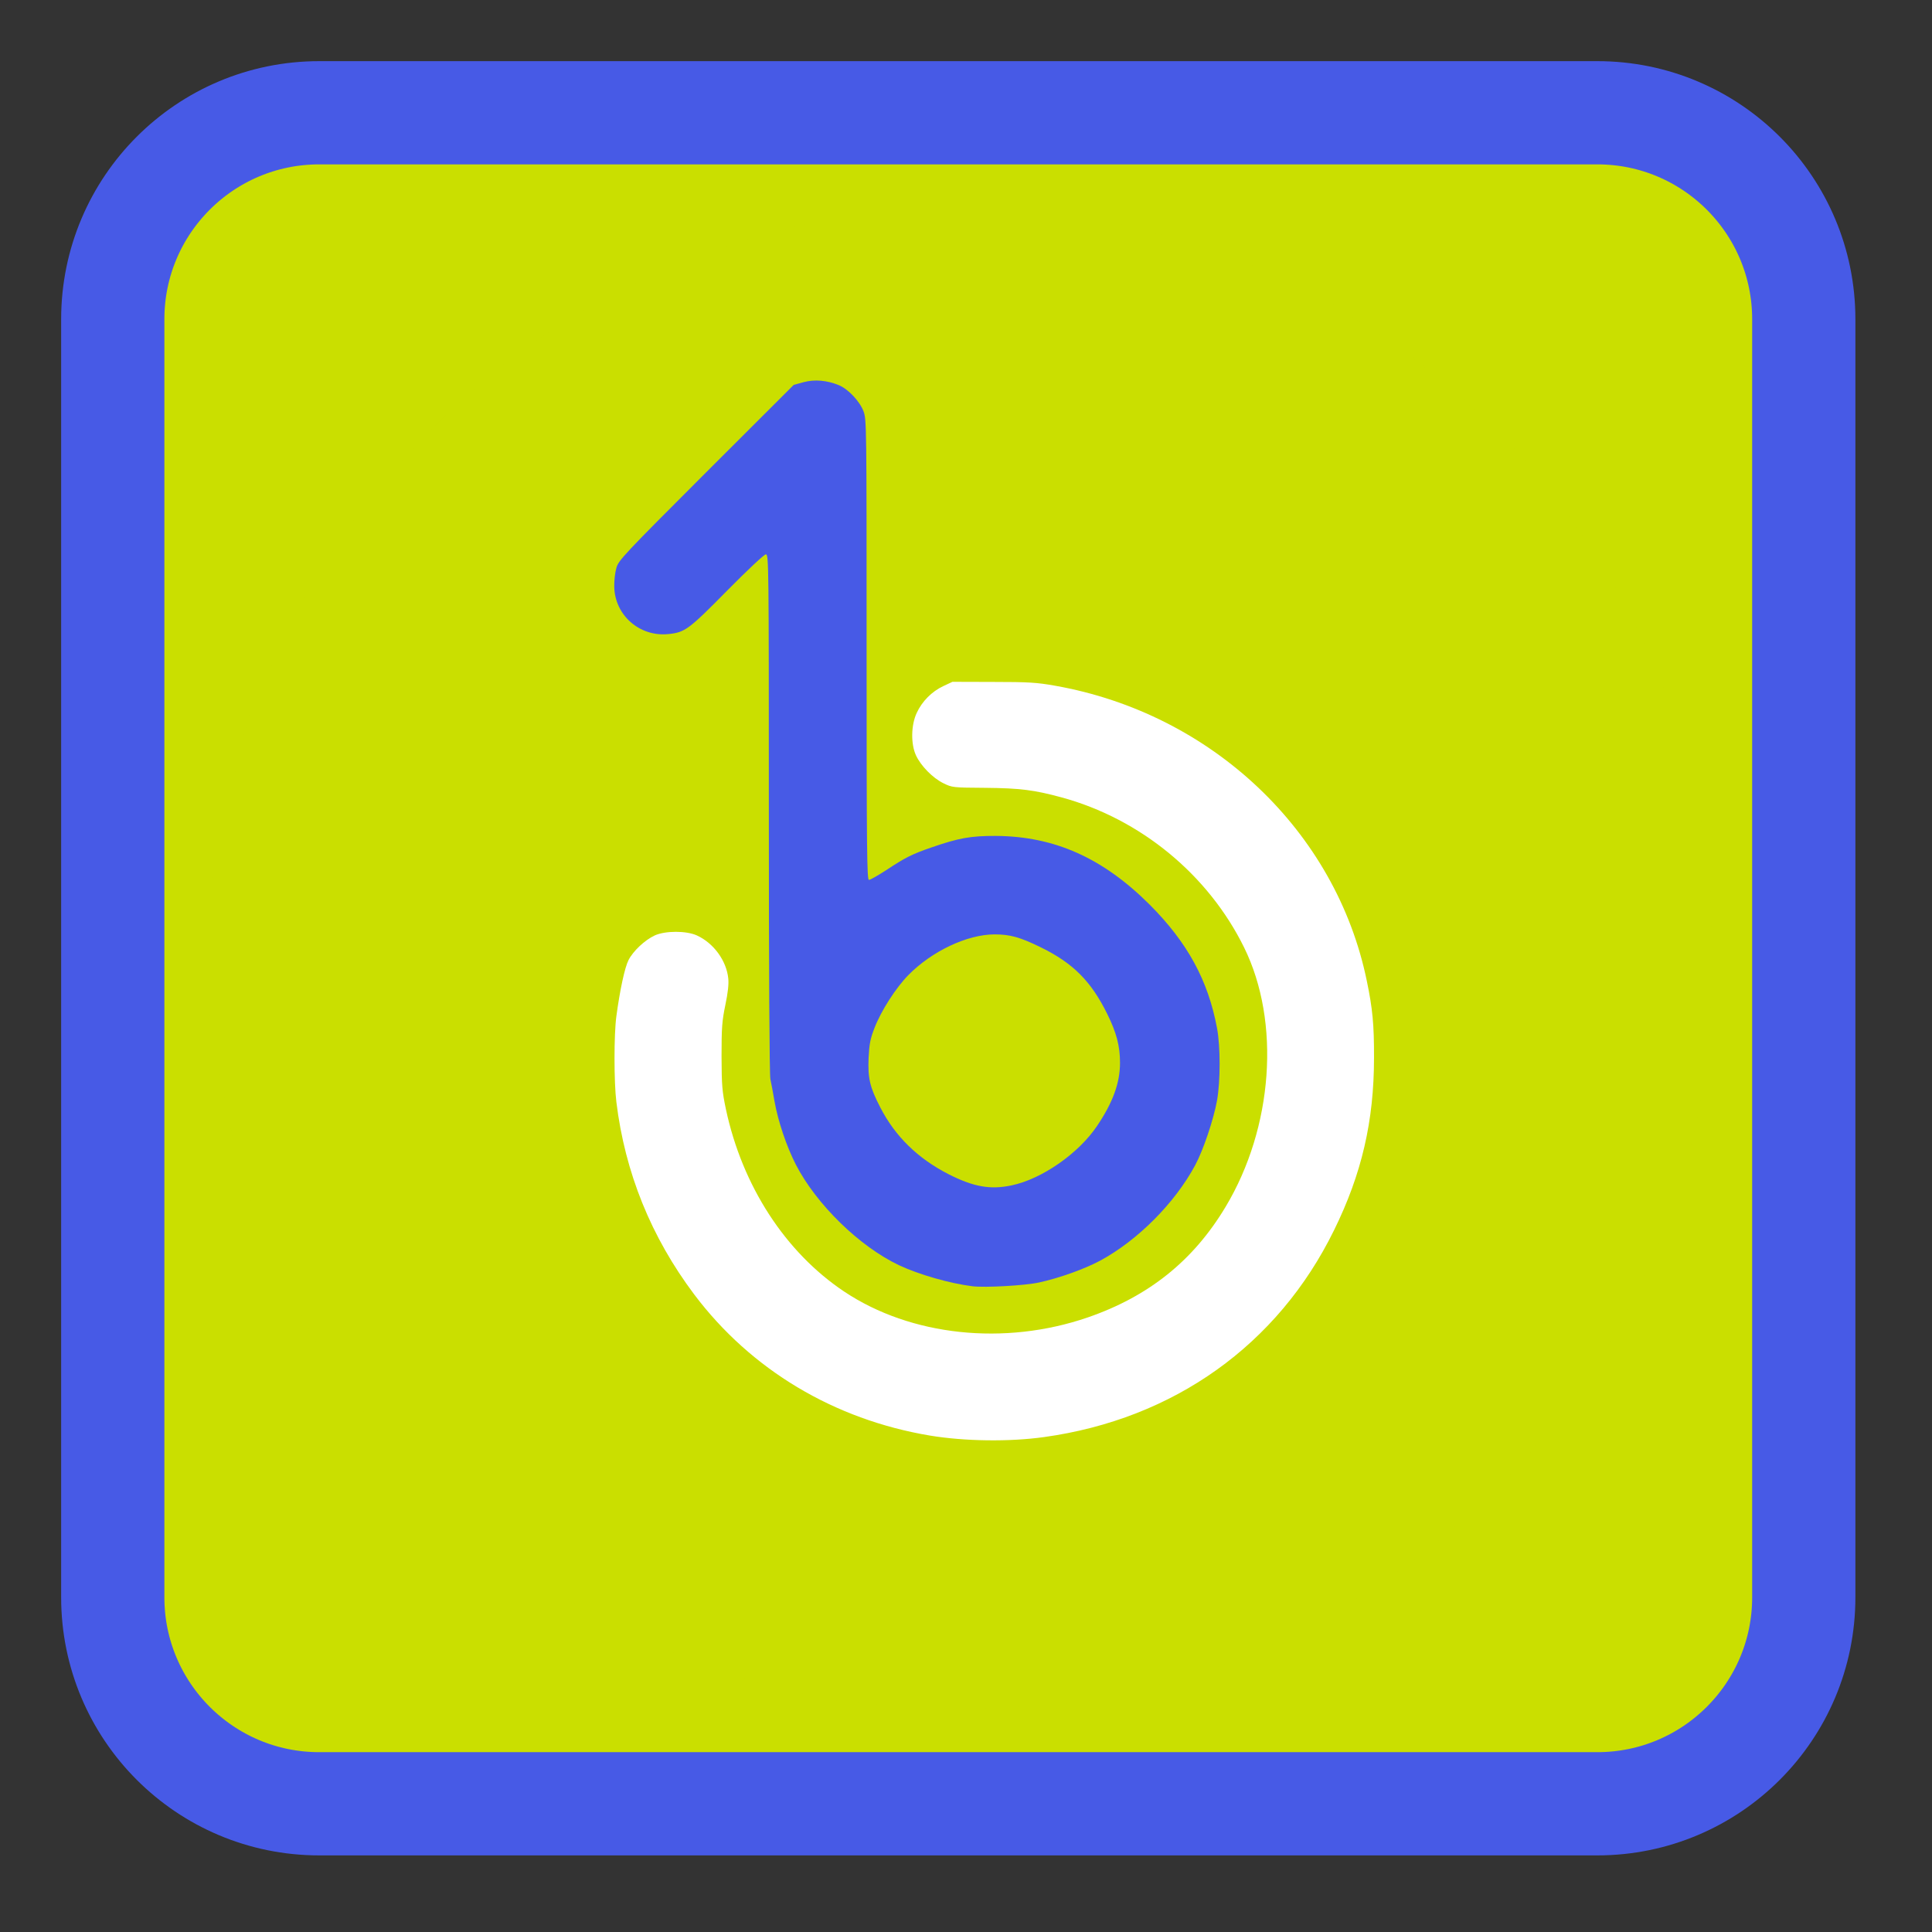 
<svg xmlns="http://www.w3.org/2000/svg" xmlns:xlink="http://www.w3.org/1999/xlink" width="64px" height="64px" viewBox="0 0 64 64" version="1.1">
<rect x="0" y="0" width="64" height="64" fill="#333333" stroke="none"/>
<g id="surface1">
<path style="fill-rule:nonzero;fill:rgb(79.216%,87.451%,0%);fill-opacity:1;stroke-width:55.153;stroke-linecap:butt;stroke-linejoin:miter;stroke:rgb(27.843%,35.294%,90.196%);stroke-opacity:1;stroke-miterlimit:4;" d="M 170.562 60.25 L 853.438 60.25 C 914.375 60.25 963.75 109.625 963.75 170.562 L 963.75 853.438 C 963.75 914.375 914.375 963.75 853.438 963.75 L 170.562 963.75 C 109.625 963.75 60.25 914.375 60.25 853.438 L 60.25 170.562 C 60.25 109.625 109.625 60.25 170.562 60.25 Z M 170.562 60.25 " transform="matrix(0.062,0,0,0.062,0,0)"/>
<path style=" stroke:none;fill-rule:nonzero;fill:rgb(100%,100%,100%);fill-opacity:1;" d="M 56.152 31.578 C 56.152 18.277 45.312 7.5 31.945 7.5 C 18.582 7.5 7.742 18.277 7.742 31.578 C 7.742 44.875 18.582 55.656 31.945 55.656 C 45.312 55.656 56.152 44.875 56.152 31.578 Z M 56.152 31.578 "/>
<path style=" stroke:none;fill-rule:nonzero;fill:rgb(79.216%,87.451%,0%);fill-opacity:1;" d="M 29.75 56.57 C 29.727 56.551 29.504 56.516 29.25 56.492 C 28.559 56.438 27.863 56.355 27.566 56.293 C 27.422 56.262 27.172 56.211 27.008 56.18 C 26.848 56.148 26.633 56.102 26.531 56.078 C 26.43 56.051 26.285 56.02 26.211 56.008 C 25.73 55.918 24.691 55.629 24.168 55.438 C 24.02 55.387 23.77 55.301 23.609 55.254 C 22.355 54.863 20.137 53.801 18.84 52.969 C 18.566 52.797 18.266 52.605 18.172 52.547 C 16.523 51.523 13.883 49.156 12.773 47.715 C 12.699 47.617 12.449 47.301 12.215 47.004 C 11.645 46.277 11.09 45.465 10.316 44.207 C 10.172 43.973 9.473 42.609 9.277 42.188 C 9.016 41.609 8.848 41.219 8.746 40.941 C 8.688 40.777 8.555 40.422 8.453 40.145 C 8.352 39.867 8.238 39.531 8.203 39.398 C 8.168 39.27 8.098 39.027 8.043 38.867 C 7.816 38.148 7.727 37.812 7.676 37.516 C 7.629 37.215 7.594 37.051 7.457 36.438 C 7.184 35.199 6.879 34.055 6.879 31.723 C 6.879 29.363 7.137 28.445 7.434 27.098 C 7.504 26.766 7.613 26.527 7.688 26.133 C 7.738 25.848 7.773 25.676 7.867 25.355 C 7.895 25.25 7.945 25.035 7.988 24.891 C 8.023 24.789 7.941 25.109 8.043 24.547 C 8.09 24.301 8.211 23.879 8.23 23.812 C 8.293 23.566 8.801 22.547 8.988 22.113 C 9.523 20.871 10.082 19.75 10.324 19.418 C 10.395 19.328 10.473 19.195 10.5 19.129 C 10.543 19.016 10.973 18.352 11.539 17.512 C 11.656 17.34 11.859 17.059 11.992 16.887 C 12.121 16.715 12.25 16.492 12.293 16.43 C 12.715 15.812 14.867 13.547 15.469 13.094 C 15.621 12.977 15.75 12.863 15.75 12.84 C 15.75 12.805 16.098 12.516 16.492 12.23 C 16.57 12.172 16.777 12.016 16.949 11.883 C 17.312 11.605 17.305 11.609 18.121 11.066 C 18.465 10.836 18.816 10.602 18.898 10.543 C 19.121 10.391 20.16 9.816 20.793 9.496 C 21.887 8.941 24.031 8.098 24.727 7.945 C 25.219 7.84 25.34 7.805 25.547 7.727 C 25.664 7.684 25.902 7.617 26.078 7.582 C 26.254 7.547 26.469 7.496 26.559 7.469 C 26.645 7.445 26.895 7.398 27.117 7.363 C 27.336 7.332 27.645 7.285 27.805 7.258 C 29.16 7.02 29.719 6.984 31.895 6.984 C 34.023 6.984 34.559 7.02 36.012 7.258 C 36.188 7.289 36.496 7.336 36.699 7.367 C 36.902 7.395 37.141 7.441 37.23 7.469 C 37.32 7.492 37.539 7.547 37.711 7.582 C 37.887 7.617 38.164 7.688 38.324 7.742 C 38.484 7.793 38.723 7.859 38.855 7.895 C 39.41 8.039 40.789 8.516 41.43 8.785 C 42.664 9.309 44.352 10.164 44.895 10.547 C 44.977 10.602 45.332 10.836 45.68 11.066 C 46.031 11.293 46.508 11.625 46.734 11.801 C 46.965 11.977 47.234 12.184 47.328 12.258 C 47.426 12.328 47.617 12.477 47.762 12.586 C 47.902 12.691 48.047 12.828 48.086 12.891 C 48.121 12.949 48.238 13.055 48.352 13.125 C 48.594 13.281 50.164 14.844 50.66 15.422 C 51.363 16.246 51.477 16.391 52.047 17.18 C 52.641 18.004 53.234 18.906 53.309 19.098 C 53.336 19.168 53.414 19.297 53.484 19.391 C 53.68 19.656 54.949 22.242 54.949 22.379 C 54.949 22.395 55.078 22.746 55.234 23.16 C 55.395 23.574 55.551 24.023 55.59 24.152 C 55.625 24.285 55.691 24.5 55.734 24.633 C 55.777 24.766 55.832 24.941 55.855 25.031 C 55.879 25.117 55.934 25.32 55.977 25.484 C 56.02 25.645 56.086 25.918 56.121 26.094 C 56.152 26.27 56.207 26.52 56.234 26.652 C 56.637 28.574 56.695 29.25 56.695 31.828 C 56.699 34.109 56.613 35.176 56.332 36.453 C 56.301 36.598 56.25 36.824 56.227 36.957 C 56.082 37.691 55.906 38.395 55.734 38.922 C 55.691 39.055 55.617 39.305 55.566 39.48 C 55.422 39.98 54.875 41.406 54.586 42.027 C 54.25 42.758 53.613 43.988 53.484 44.164 C 53.414 44.258 53.336 44.387 53.309 44.457 C 53.281 44.523 53.109 44.812 52.922 45.094 C 52.738 45.379 52.543 45.676 52.492 45.758 C 52.191 46.246 51.336 47.348 50.496 48.336 C 49.852 49.09 48.227 50.621 47.379 51.273 C 45.898 52.418 44.652 53.207 43.133 53.977 C 41.168 54.965 39.336 55.633 37.488 56.031 C 37.363 56.059 37.148 56.105 37.008 56.133 C 36.871 56.164 36.633 56.211 36.484 56.234 C 36.332 56.262 36.16 56.297 36.098 56.316 C 36.039 56.336 35.766 56.375 35.496 56.402 C 35.227 56.434 34.789 56.48 34.523 56.512 C 33.953 56.578 29.809 56.629 29.75 56.57 Z M 34.586 47.605 C 38.887 47.008 42.332 44.547 44.191 40.754 C 45.109 38.891 45.516 37.133 45.516 35.043 C 45.52 33.945 45.469 33.414 45.277 32.492 C 44.258 27.531 40.141 23.633 34.949 22.715 C 34.352 22.609 34.078 22.59 32.906 22.59 L 31.551 22.586 L 31.25 22.727 C 30.867 22.906 30.543 23.234 30.367 23.617 C 30.18 24.016 30.168 24.637 30.34 25.016 C 30.5 25.367 30.898 25.773 31.25 25.945 C 31.543 26.09 31.566 26.09 32.641 26.098 C 33.789 26.109 34.258 26.168 35.164 26.414 C 37.777 27.125 40.027 28.973 41.215 31.391 C 42.426 33.855 42.176 37.352 40.598 39.98 C 39.531 41.762 38.051 42.945 36.035 43.641 C 33.277 44.59 30.172 44.258 27.965 42.785 C 26.012 41.48 24.59 39.285 24.047 36.746 C 23.922 36.152 23.906 35.965 23.902 34.992 C 23.902 34.043 23.918 33.824 24.027 33.297 C 24.113 32.891 24.145 32.598 24.125 32.414 C 24.066 31.824 23.641 31.242 23.086 30.988 C 22.738 30.828 22.039 30.828 21.688 30.988 C 21.359 31.141 20.973 31.504 20.82 31.805 C 20.695 32.051 20.535 32.797 20.418 33.664 C 20.336 34.262 20.336 35.844 20.418 36.504 C 20.703 38.844 21.57 40.98 22.996 42.879 C 24.875 45.375 27.629 47.023 30.805 47.555 C 31.961 47.746 33.434 47.766 34.586 47.605 Z M 34.586 47.605 "/>
<path style=" stroke:none;fill-rule:nonzero;fill:rgb(27.843%,35.294%,90.196%);fill-opacity:1;" d="M 32.215 42.609 C 31.461 42.516 30.434 42.219 29.785 41.914 C 28.473 41.293 27.043 39.898 26.363 38.578 C 26.059 37.984 25.773 37.145 25.656 36.477 C 25.609 36.199 25.547 35.871 25.52 35.75 C 25.488 35.617 25.469 32.035 25.469 26.945 C 25.469 18.66 25.465 18.363 25.371 18.363 C 25.316 18.363 24.777 18.867 24.086 19.566 C 22.816 20.855 22.688 20.949 22.145 21.004 C 21.188 21.105 20.359 20.375 20.348 19.426 C 20.344 19.238 20.375 18.961 20.418 18.816 C 20.484 18.566 20.652 18.387 23.391 15.648 L 26.293 12.75 L 26.621 12.66 C 26.984 12.562 27.395 12.598 27.785 12.758 C 28.098 12.887 28.48 13.293 28.605 13.625 C 28.707 13.902 28.707 14.051 28.707 21.527 C 28.707 28.199 28.719 29.148 28.785 29.148 C 28.828 29.148 29.086 29 29.359 28.824 C 29.988 28.406 30.215 28.293 30.863 28.07 C 31.754 27.762 32.152 27.688 32.984 27.691 C 34.93 27.703 36.531 28.418 38.086 29.969 C 39.336 31.223 40.02 32.473 40.316 34.062 C 40.43 34.672 40.43 35.805 40.316 36.453 C 40.203 37.082 39.859 38.105 39.59 38.602 C 38.918 39.852 37.691 41.086 36.449 41.758 C 35.934 42.035 35.086 42.34 34.418 42.484 C 33.953 42.586 32.637 42.66 32.215 42.609 Z M 33.516 39.266 C 34.516 39.055 35.727 38.211 36.34 37.301 C 36.867 36.52 37.102 35.871 37.102 35.207 C 37.102 34.648 36.984 34.203 36.676 33.582 C 36.141 32.5 35.543 31.902 34.473 31.379 C 33.785 31.043 33.461 30.953 32.941 30.953 C 32.039 30.957 30.875 31.504 30.09 32.301 C 29.68 32.719 29.195 33.469 28.969 34.051 C 28.828 34.414 28.797 34.578 28.773 35.047 C 28.746 35.719 28.812 36.012 29.164 36.691 C 29.656 37.645 30.398 38.371 31.418 38.895 C 32.246 39.316 32.805 39.418 33.516 39.266 Z M 33.516 39.266 "/>
</g>
</svg>
